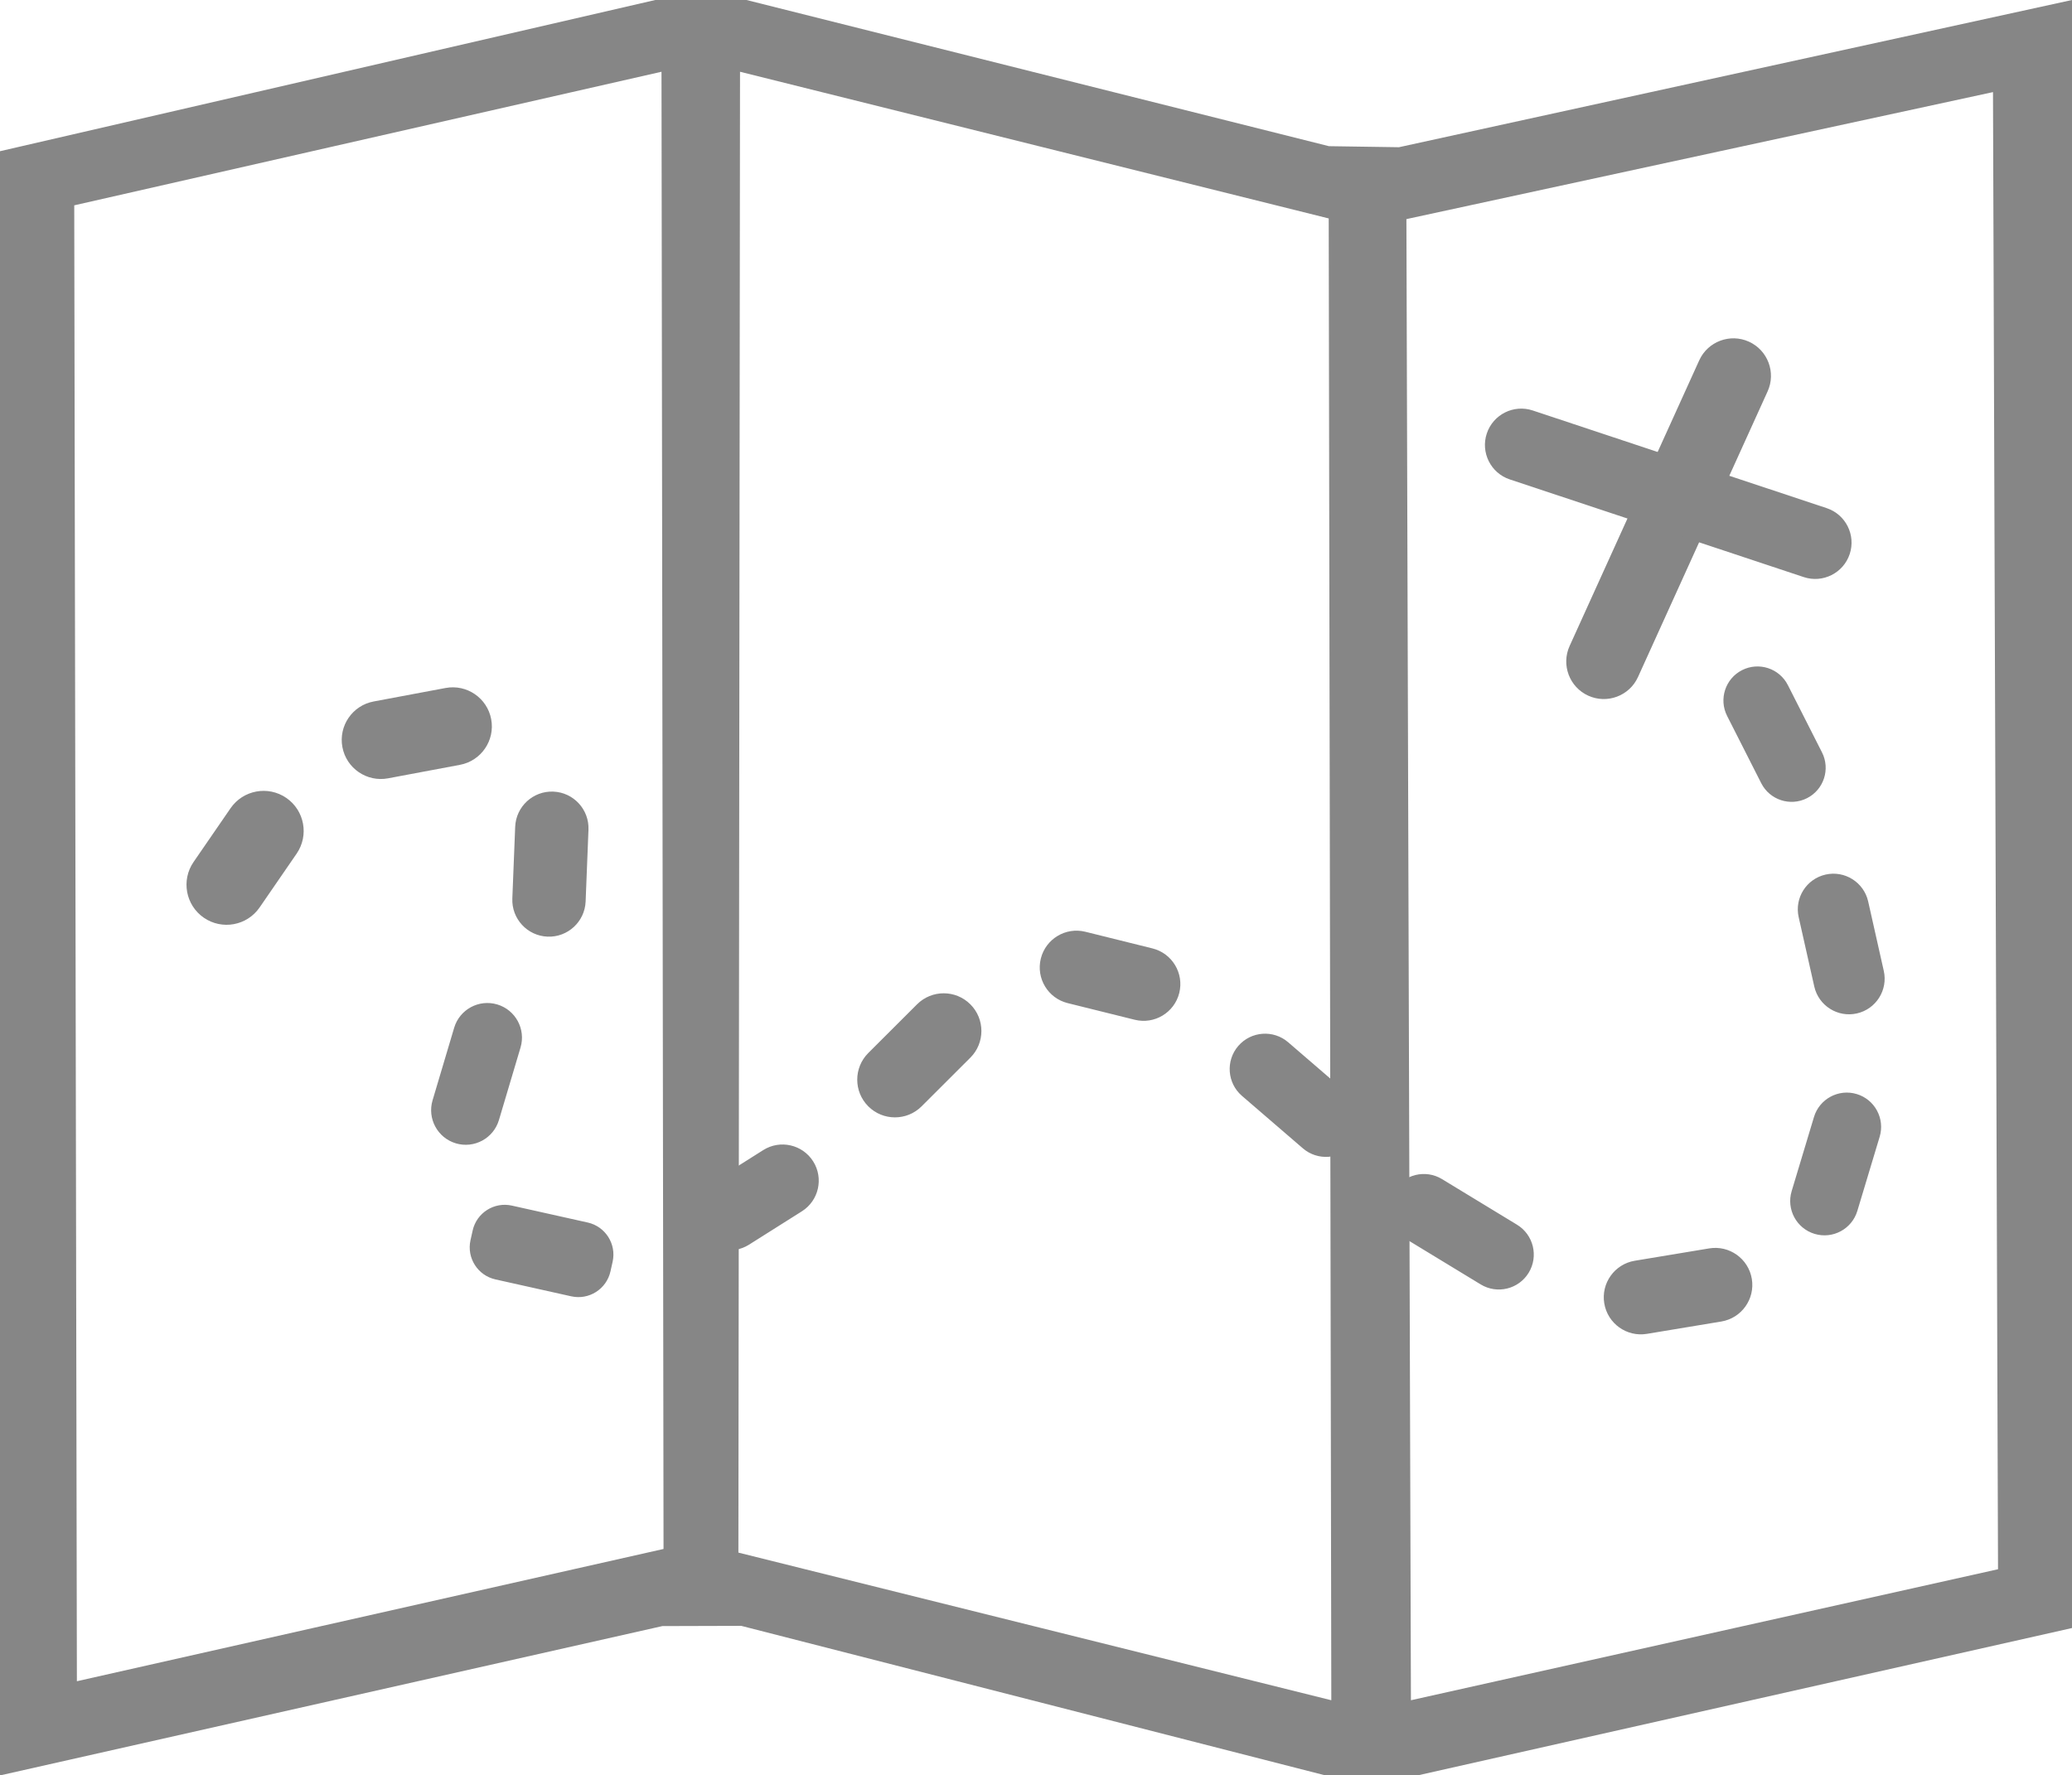 <svg viewBox="0 0 1000 857" xmlns="http://www.w3.org/2000/svg" fill-rule="evenodd" clip-rule="evenodd" stroke-linejoin="round" stroke-miterlimit="1.414"><path d="M237.063 347.166c-1.919-10.236-11.787-16.989-22.023-15.07l-34.722 6.512c-10.235 1.919-16.988 11.788-15.069 22.023 1.92 10.237 11.789 16.988 22.024 15.07l34.722-6.512c10.236-1.92 16.988-11.787 15.068-22.023zM143.154 412.067c6.053-8.797 3.825-20.854-4.973-26.907-8.797-6.053-20.854-3.825-26.907 4.972l-17.861 25.96c-6.053 8.797-3.825 20.854 4.972 26.907 8.798 6.053 20.855 3.825 26.908-4.972l17.861-25.96z" fill="#868686"/><path d="M684.13 857h-44.439l-281.94-72.193-38.074.111L0 857V72.992L316.245 0h44.024l281.1 70.56 33.789.504L1000 0v785.86L684.13 857zm-5.361-751.236l283.1-61.303 2.429 713.015-283.35 63.235-2.179-714.947zM357.153 34.637l284.118 70.801 1.254 715.273-286.157-71.264.785-714.81zM35.832 99.113l283.426-64.476.982 713.06-283.132 63.842-1.276-712.426z" fill="#868686"/><path d="M621.7 503.102c-7.142-6.153-17.935-5.35-24.087 1.792-6.153 7.142-5.35 17.935 1.791 24.088l29.393 25.322c7.142 6.153 17.936 5.35 24.089-1.791 6.153-7.142 5.35-17.936-1.793-24.089L621.7 503.102zM569.147 479.295c2.36-9.503-3.44-19.134-12.945-21.493l-32.38-8.039c-9.503-2.359-19.135 3.442-21.494 12.945-2.36 9.504 3.441 19.136 12.945 21.495l32.38 8.038c9.504 2.36 19.135-3.442 21.494-12.946zM468.336 484.807c-7.098-7.109-18.63-7.117-25.739-.02l-23.533 23.5c-7.109 7.098-7.117 18.63-.019 25.738 7.097 7.107 18.63 7.116 25.738.018l23.533-23.5c7.108-7.097 7.116-18.63.02-25.736zM392.456 560.6c-5.147-8.153-15.945-10.594-24.099-5.446l-25.518 16.11c-8.153 5.147-10.593 15.946-5.446 24.1 5.147 8.152 15.947 10.593 24.1 5.446l25.517-16.11c8.154-5.148 10.594-15.947 5.446-24.1zM295.668 609.045c1.905-8.543-3.483-17.027-12.027-18.933l-36.592-8.163c-8.544-1.906-17.028 3.484-18.934 12.027l-1.04 4.666c-1.906 8.543 3.483 17.027 12.027 18.933l36.592 8.163c8.544 1.906 17.027-3.484 18.933-12.027l1.04-4.666zM862.871 330.703c-4.104-8.094-14.006-11.332-22.099-7.228-8.092 4.103-11.33 14.005-7.227 22.098l16.47 32.48c4.104 8.093 14.005 11.331 22.098 7.228 8.093-4.104 11.332-14.006 7.228-22.1l-16.47-32.478zM901.633 435.16c-2.082-9.258-11.288-15.084-20.545-13.002-9.258 2.082-15.084 11.288-13.003 20.545l7.53 33.485c2.081 9.258 11.287 15.083 20.546 13.001 9.257-2.081 15.083-11.287 13.001-20.545l-7.53-33.484zM907.172 548.722c2.634-8.75-2.331-17.99-11.08-20.622-8.748-2.633-17.989 2.331-20.622 11.08l-10.774 35.798c-2.633 8.747 2.332 17.989 11.08 20.622 8.749 2.633 17.989-2.333 20.622-11.08l10.774-35.798zM845.474 617.326c-1.615-9.739-10.834-16.333-20.573-14.718l-35.919 5.959c-9.739 1.615-16.334 10.833-14.719 20.572 1.616 9.74 10.834 16.333 20.573 14.718l35.92-5.959c9.738-1.615 16.334-10.833 14.718-20.572zM737.794 614.346c4.838-7.954 2.308-18.34-5.647-23.177l-36.203-22.019c-7.954-4.838-18.34-2.307-23.177 5.647-4.838 7.955-2.308 18.34 5.646 23.178l36.203 22.018c7.955 4.838 18.34 2.308 23.178-5.647zM251.225 505.63c2.63-8.838-2.409-18.15-11.249-20.782-8.838-2.63-18.15 2.41-20.781 11.248l-10.425 35.02c-2.63 8.839 2.409 18.15 11.248 20.782 8.84 2.631 18.151-2.409 20.782-11.248l10.425-35.02zM853.094 188.92c4.132-9.107.093-19.856-9.015-23.989-9.108-4.132-19.858-.092-23.99 9.015l-62.554 137.878c-4.133 9.108-.092 19.857 9.015 23.989 9.108 4.132 19.857.093 23.99-9.015l62.554-137.878z" fill="#868686"/><path d="M892.712 267.452c3.052-9.185-1.928-19.121-11.113-22.173l-141.865-47.14c-9.185-3.052-19.121 1.927-22.173 11.113-3.053 9.186 1.927 19.121 11.112 22.174l141.865 47.14c9.185 3.052 19.121-1.928 22.174-11.114zM284.012 400.498c.387-9.761-7.223-18-16.984-18.388-9.76-.387-18 7.223-18.387 16.985l-1.375 34.639c-.387 9.761 7.223 18 16.984 18.388 9.761.387 18-7.223 18.387-16.985l1.375-34.639z" fill="#868686"/><path d="M221.996 369.189c-3.393-3.393-72.529-96.501-72.529-96.501" fill="none"/></svg>